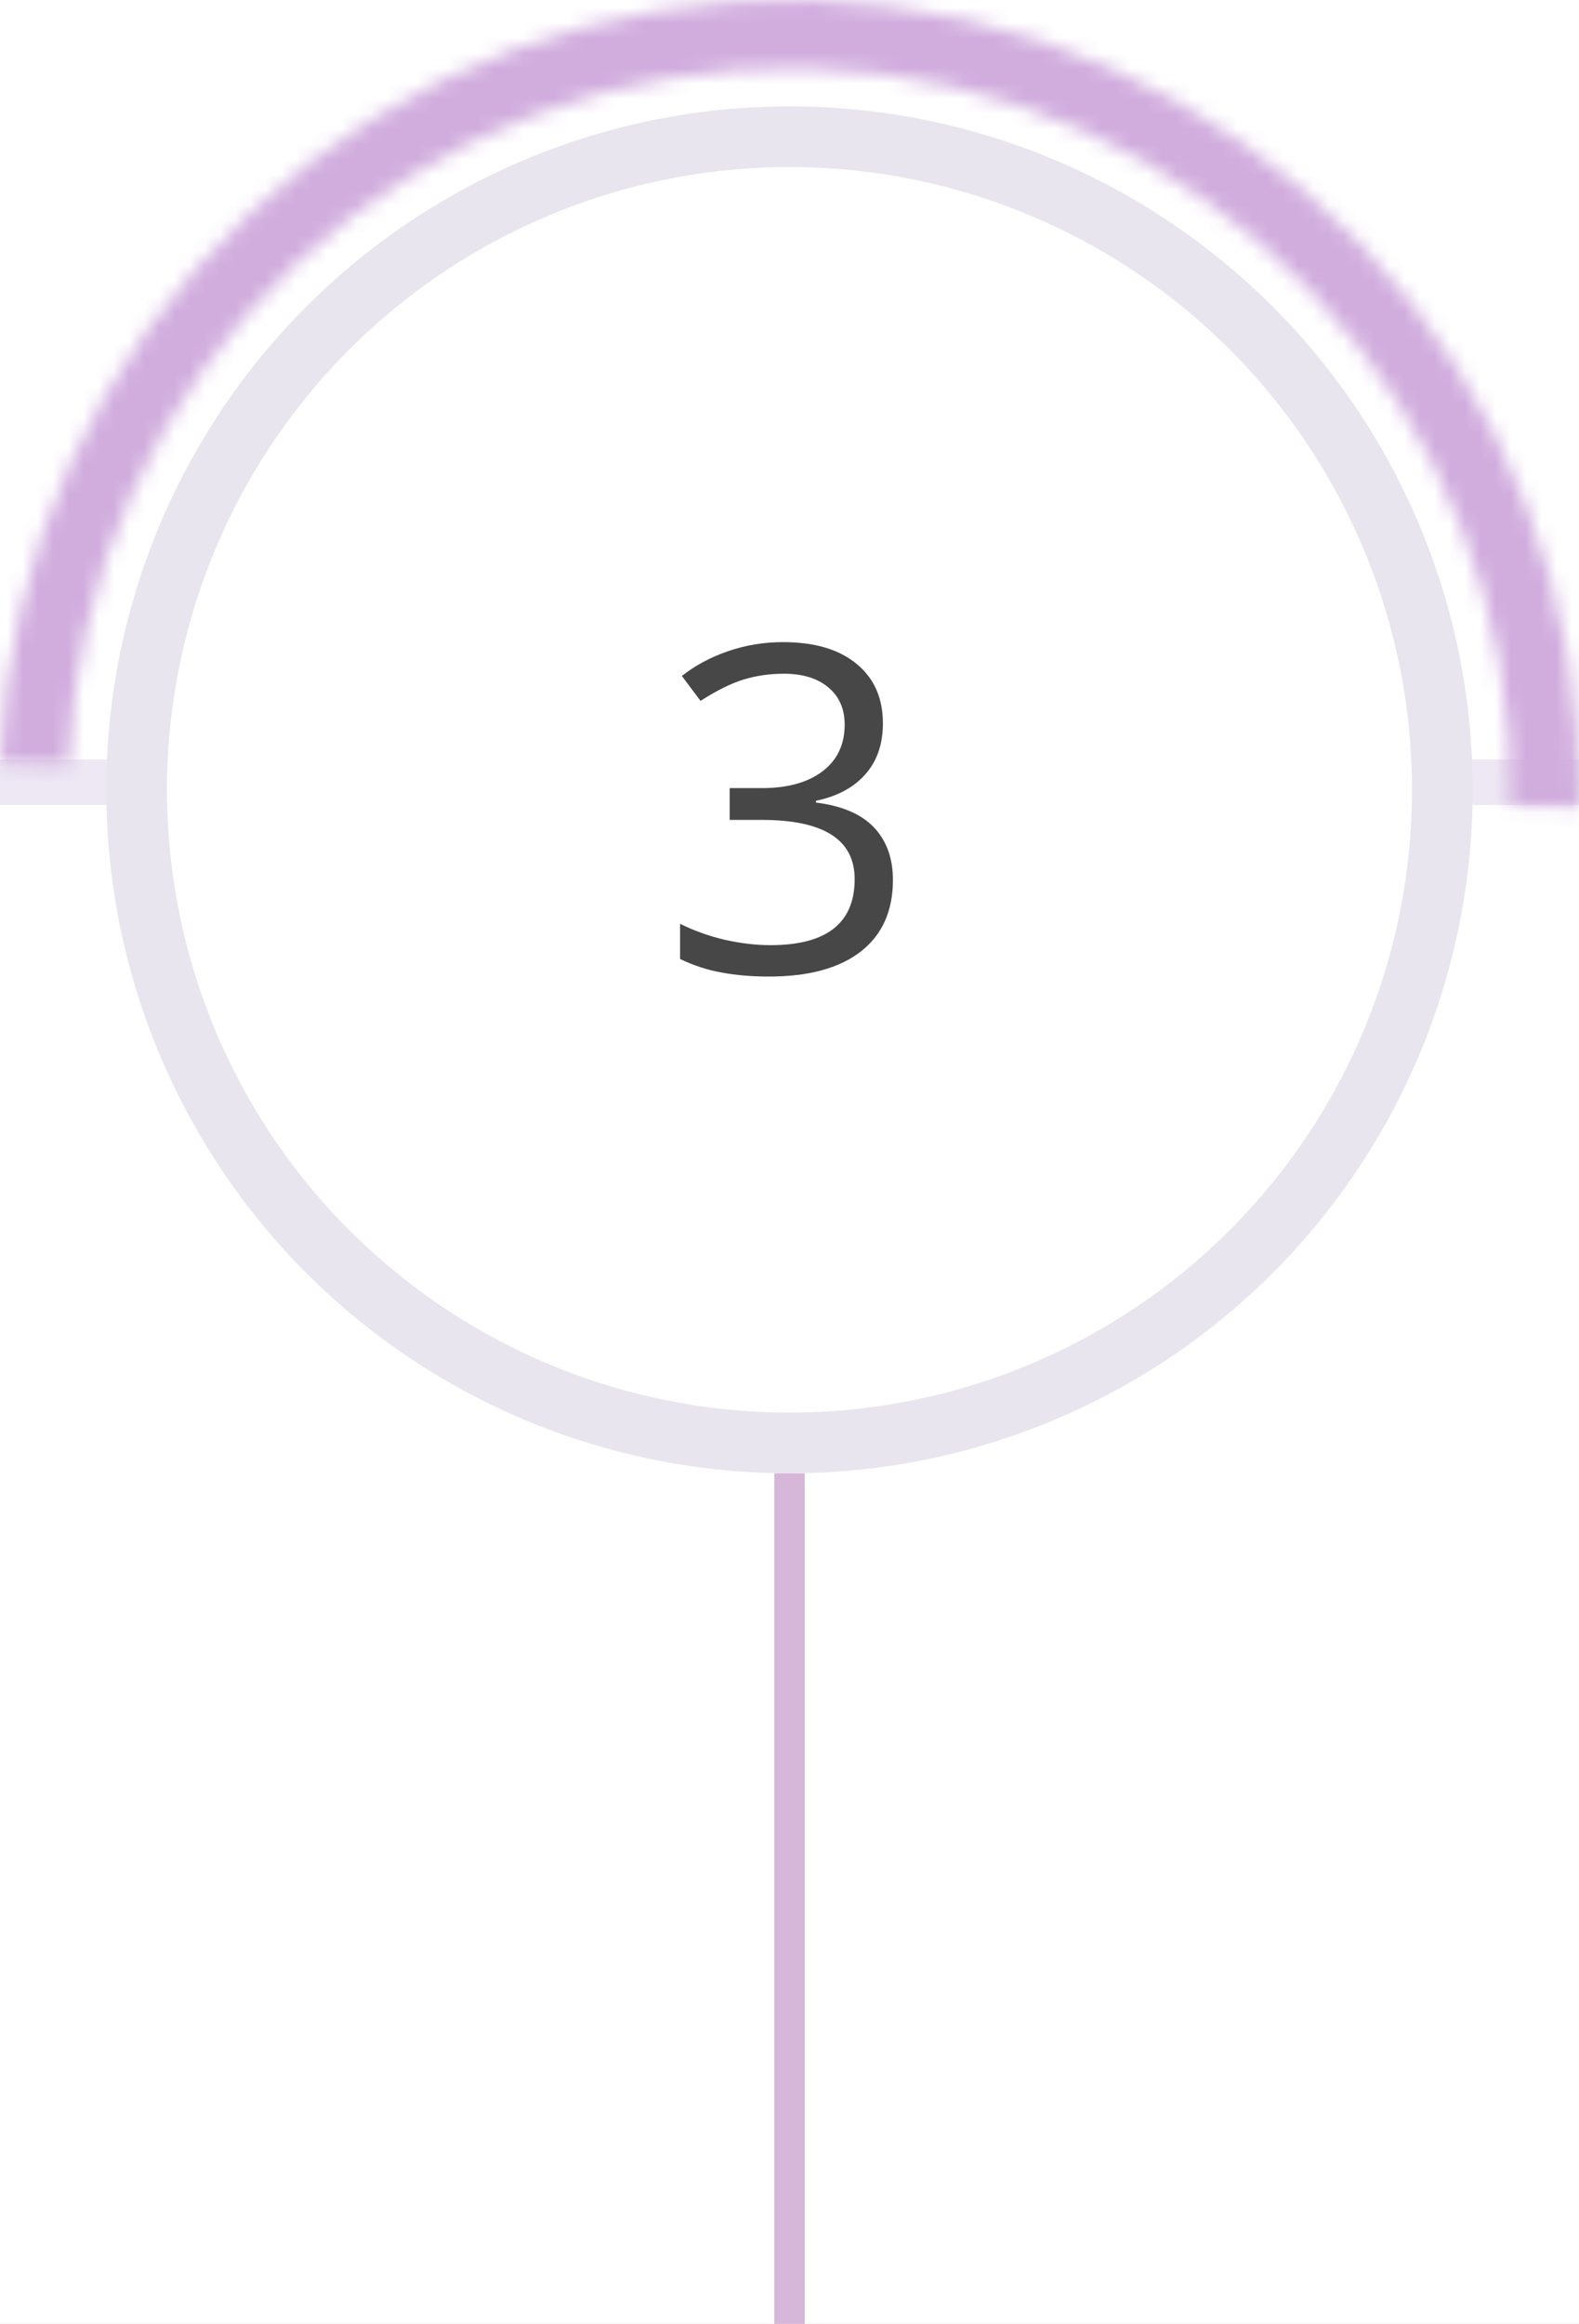<svg width="104" height="153" viewBox="0 0 104 153" fill="none" xmlns="http://www.w3.org/2000/svg">
<rect x="0" y="0" width="104" height="153" fill="#808080" stroke="none"/>
<g clip-path="url(#clip0)">
<rect x="-577" y="-2346" width="1440" height="4401" fill="white"/>
<line x1="-266" y1="51.5" x2="567" y2="51.5" stroke="#EDE8F3" stroke-width="3"/>
<mask id="path-3-inside-1" fill="white">
<path d="M103.988 53.129C104.286 39.397 99.139 26.105 89.672 16.155C80.204 6.205 67.185 0.405 53.455 0.02C39.726 -0.364 26.402 4.699 16.393 14.104C6.383 23.509 0.501 36.492 0.031 50.218L4.527 50.372C4.957 37.833 10.33 25.974 19.473 17.382C28.617 8.791 40.788 4.166 53.329 4.517C65.871 4.868 77.764 10.167 86.413 19.256C95.061 28.346 99.762 40.488 99.49 53.031L103.988 53.129Z"/>
</mask>
<path d="M103.988 53.129C104.286 39.397 99.139 26.105 89.672 16.155C80.204 6.205 67.185 0.405 53.455 0.02C39.726 -0.364 26.402 4.699 16.393 14.104C6.383 23.509 0.501 36.492 0.031 50.218L4.527 50.372C4.957 37.833 10.33 25.974 19.473 17.382C28.617 8.791 40.788 4.166 53.329 4.517C65.871 4.868 77.764 10.167 86.413 19.256C95.061 28.346 99.762 40.488 99.49 53.031L103.988 53.129Z" stroke="#D1ADDE" stroke-width="8" mask="url(#path-3-inside-1)"/>
<circle cx="52" cy="52" r="43" fill="white" stroke="#E9E5EF" stroke-width="4"/>
<path d="M58.152 47.623C58.152 48.99 57.767 50.108 56.995 50.977C56.233 51.847 55.149 52.428 53.743 52.721V52.838C55.462 53.053 56.736 53.6 57.566 54.478C58.397 55.357 58.812 56.51 58.812 57.935C58.812 59.977 58.103 61.549 56.688 62.652C55.272 63.746 53.26 64.293 50.652 64.293C49.52 64.293 48.48 64.205 47.532 64.029C46.595 63.863 45.682 63.565 44.793 63.136V60.821C45.721 61.28 46.707 61.632 47.752 61.876C48.807 62.11 49.803 62.227 50.74 62.227C54.441 62.227 56.292 60.777 56.292 57.877C56.292 55.279 54.251 53.98 50.169 53.98H48.06V51.886H50.198C51.868 51.886 53.191 51.52 54.168 50.787C55.145 50.045 55.633 49.02 55.633 47.711C55.633 46.666 55.272 45.846 54.549 45.25C53.836 44.654 52.864 44.356 51.634 44.356C50.696 44.356 49.812 44.483 48.982 44.737C48.152 44.991 47.205 45.46 46.141 46.144L44.91 44.503C45.789 43.81 46.8 43.268 47.942 42.877C49.095 42.477 50.306 42.276 51.575 42.276C53.655 42.276 55.272 42.755 56.424 43.712C57.576 44.659 58.152 45.963 58.152 47.623Z" fill="#474747"/>
<line x1="52" y1="97" x2="52" y2="153" stroke="#D6B6D9" stroke-width="2"/>
</g>
<defs>
<clipPath id="clip0">
<rect x="-577" y="-2346" width="1440" height="4401" fill="white"/>
</clipPath>
</defs>
</svg>
